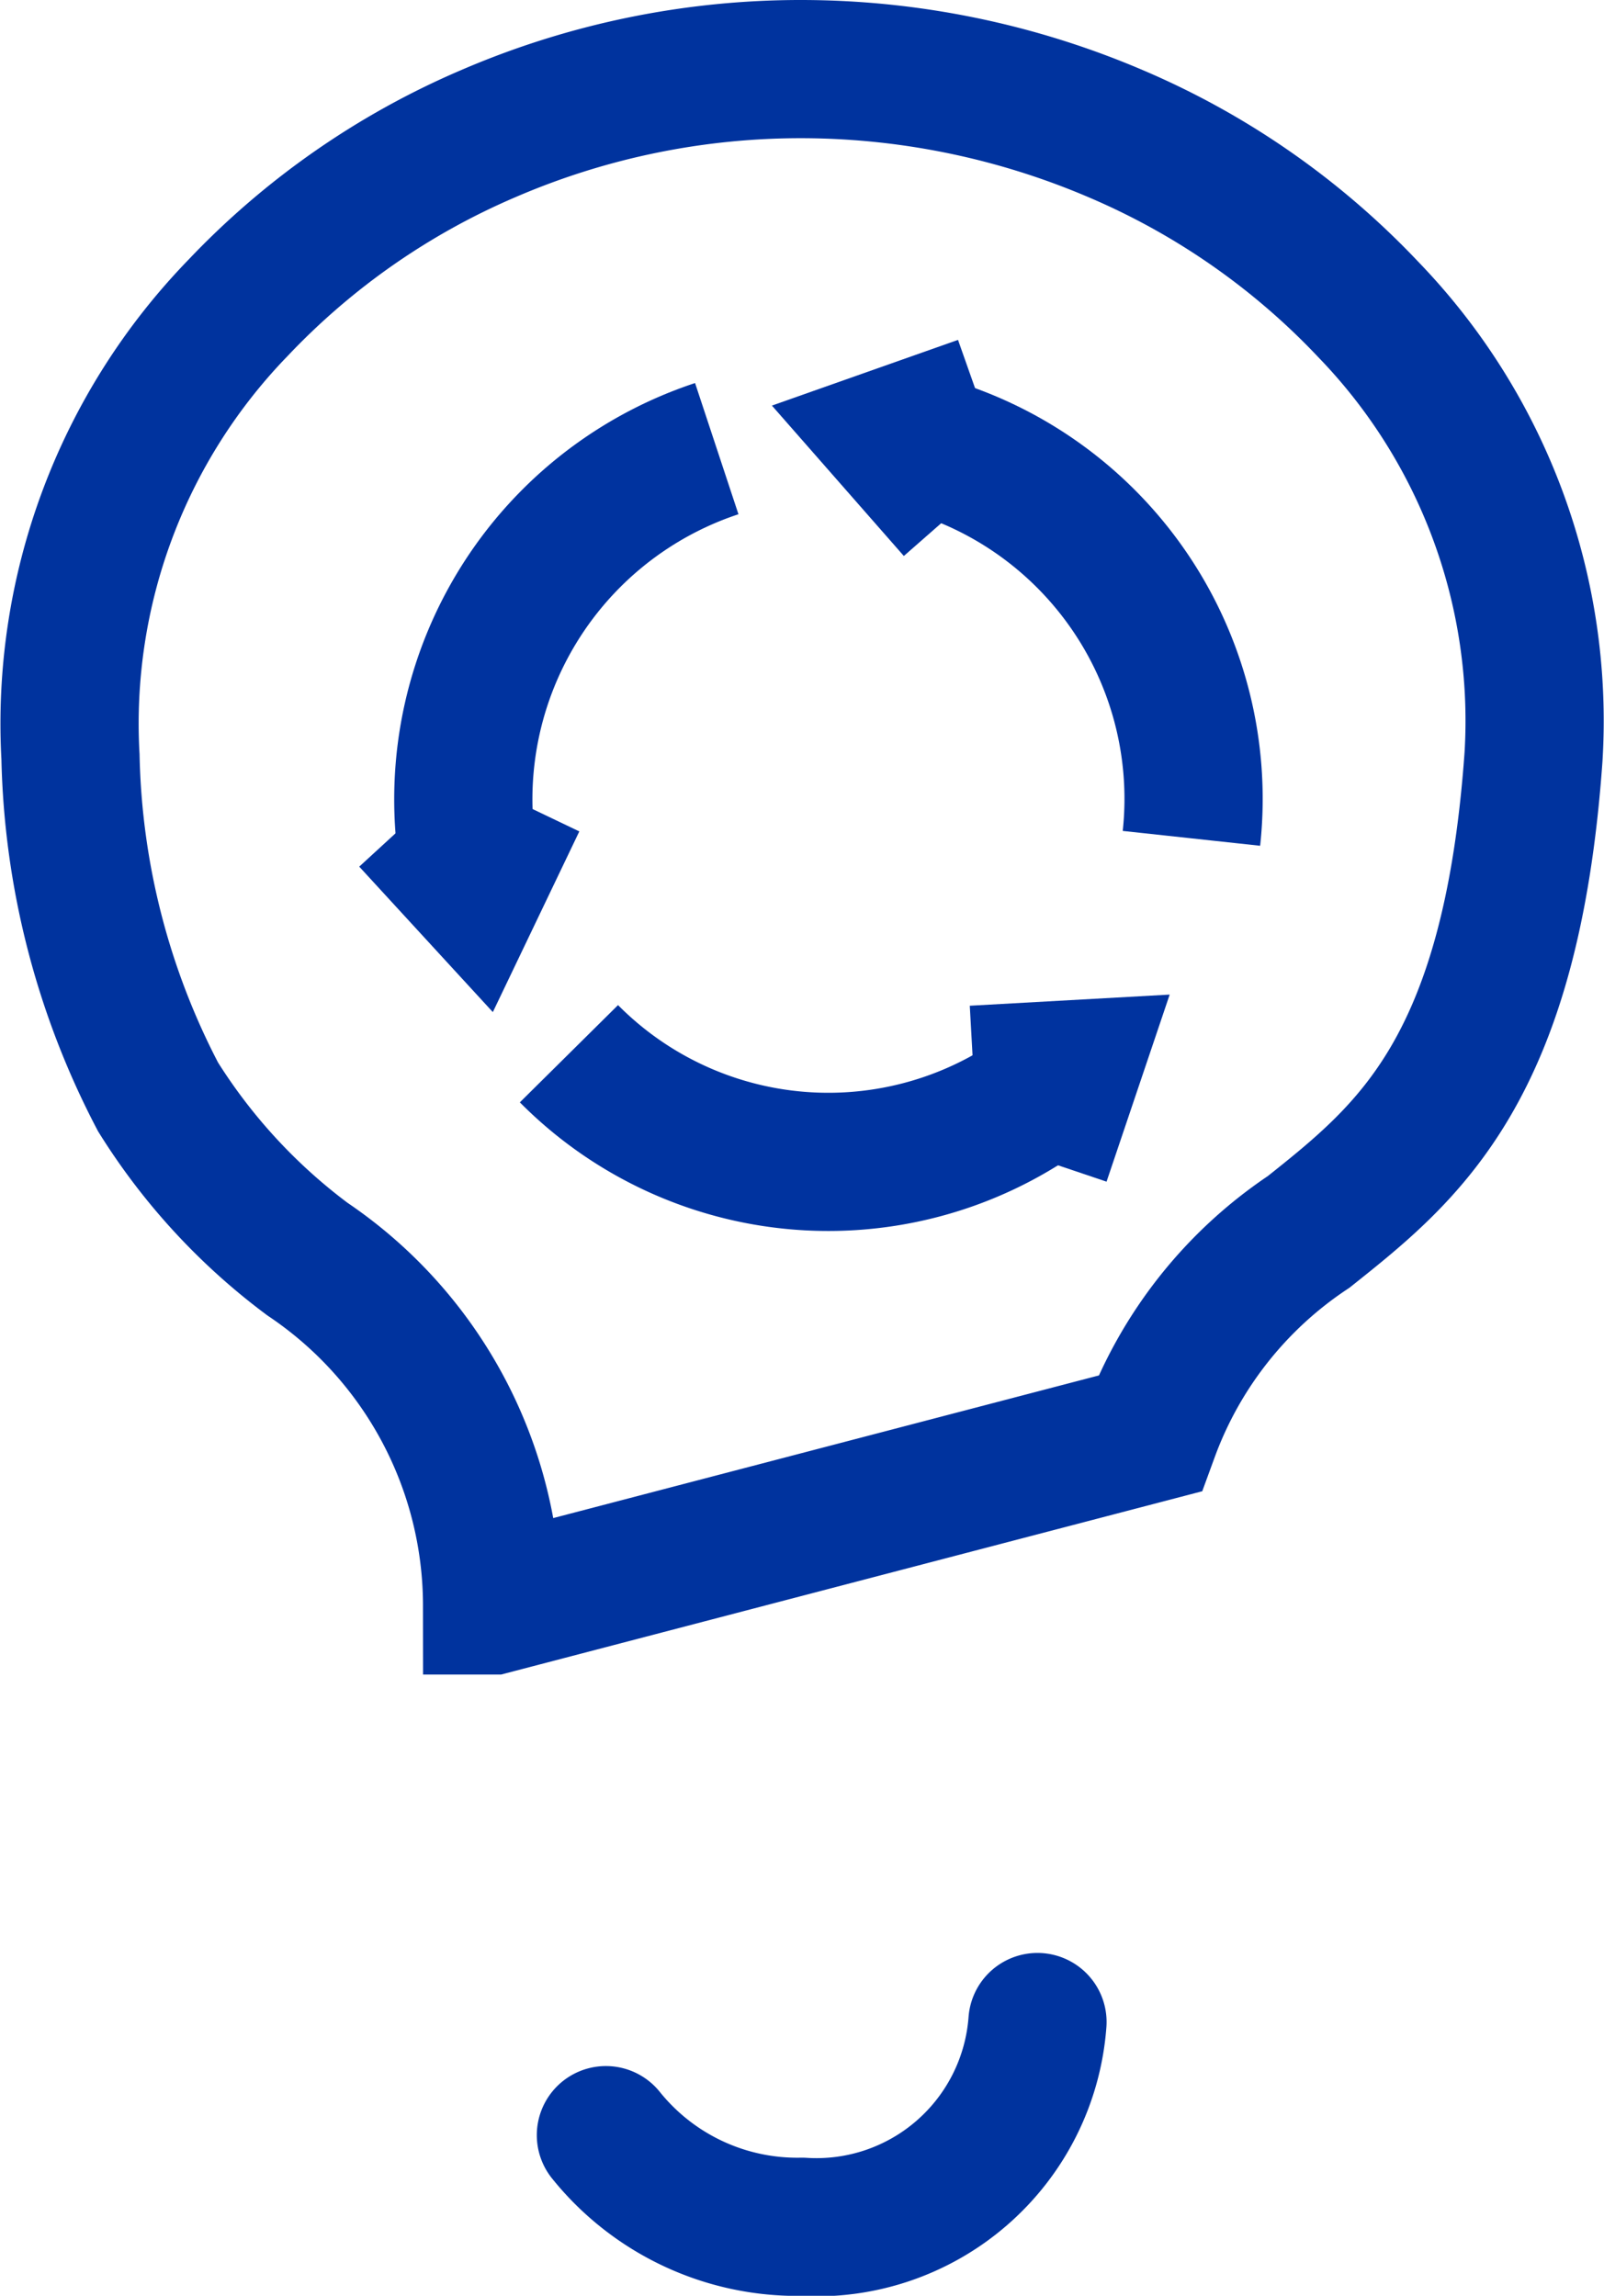 <svg xmlns="http://www.w3.org/2000/svg" width="23.211" height="33.226" viewBox="0 0 23.211 33.226">
  <g id="Group_10" data-name="Group 10" transform="translate(1.001 1)">
    <path id="Stroke_117" data-name="Stroke 117" d="M6.119,22.235h0a6.049,6.049,0,0,0-2.673-5.013,8.628,8.628,0,0,1-2.161-2.347A11.1,11.1,0,0,1,.018,9.954a8.643,8.643,0,0,1,2.426-6.5A10.88,10.88,0,0,1,6.064.934,11.41,11.41,0,0,1,10.6,0a11.6,11.6,0,0,1,4.56.942A10.891,10.891,0,0,1,18.8,3.481a8.565,8.565,0,0,1,2.389,6.473c-.322,4.539-1.812,5.726-3.253,6.874a5.967,5.967,0,0,0-2.3,2.919L6.12,22.235Z" transform="translate(0.001 0)" fill="none" stroke="#00339e" stroke-miterlimit="10" stroke-width="2"/>
    <path id="Stroke_118" data-name="Stroke 118" d="M6.245,0A3.207,3.207,0,0,1,2.838,2.963,3.553,3.553,0,0,1,0,1.637" transform="translate(7.767 28.264)" fill="none" stroke="#00339e" stroke-linecap="round" stroke-linejoin="round" stroke-miterlimit="10" stroke-width="2"/>
    <path id="Stroke_119" data-name="Stroke 119" d="M0,.079,1.417,0,.976,1.307" transform="translate(13.088 14.475)" fill="none" stroke="#00339f" stroke-miterlimit="10" stroke-width="2"/>
    <path id="Stroke_120" data-name="Stroke 120" d="M7.272.224A5.284,5.284,0,0,1,0,0" transform="translate(7.232 14.25)" fill="none" stroke="#00339f" stroke-miterlimit="10" stroke-width="2"/>
    <path id="Stroke_121" data-name="Stroke 121" d="M0,0A5.325,5.325,0,0,1,4.345,5.812" transform="translate(11.895 5.321)" fill="none" stroke="#00339f" stroke-miterlimit="10" stroke-width="2"/>
    <path id="Stroke_122" data-name="Stroke 122" d="M.935,1.525,0,.459,1.3,0" transform="translate(11.895 4.862)" fill="none" stroke="#00339f" stroke-miterlimit="10" stroke-width="2"/>
    <path id="Stroke_123" data-name="Stroke 123" d="M.161,6.388A5.346,5.346,0,0,1,3.665,0" transform="translate(5.706 5.493)" fill="none" stroke="#00339f" stroke-miterlimit="10" stroke-width="2"/>
    <path id="Stroke_124" data-name="Stroke 124" d="M1.546,0,.933,1.281,0,.265" transform="translate(4.934 10.601)" fill="none" stroke="#00339f" stroke-miterlimit="10" stroke-width="2"/>
  </g>
</svg>
